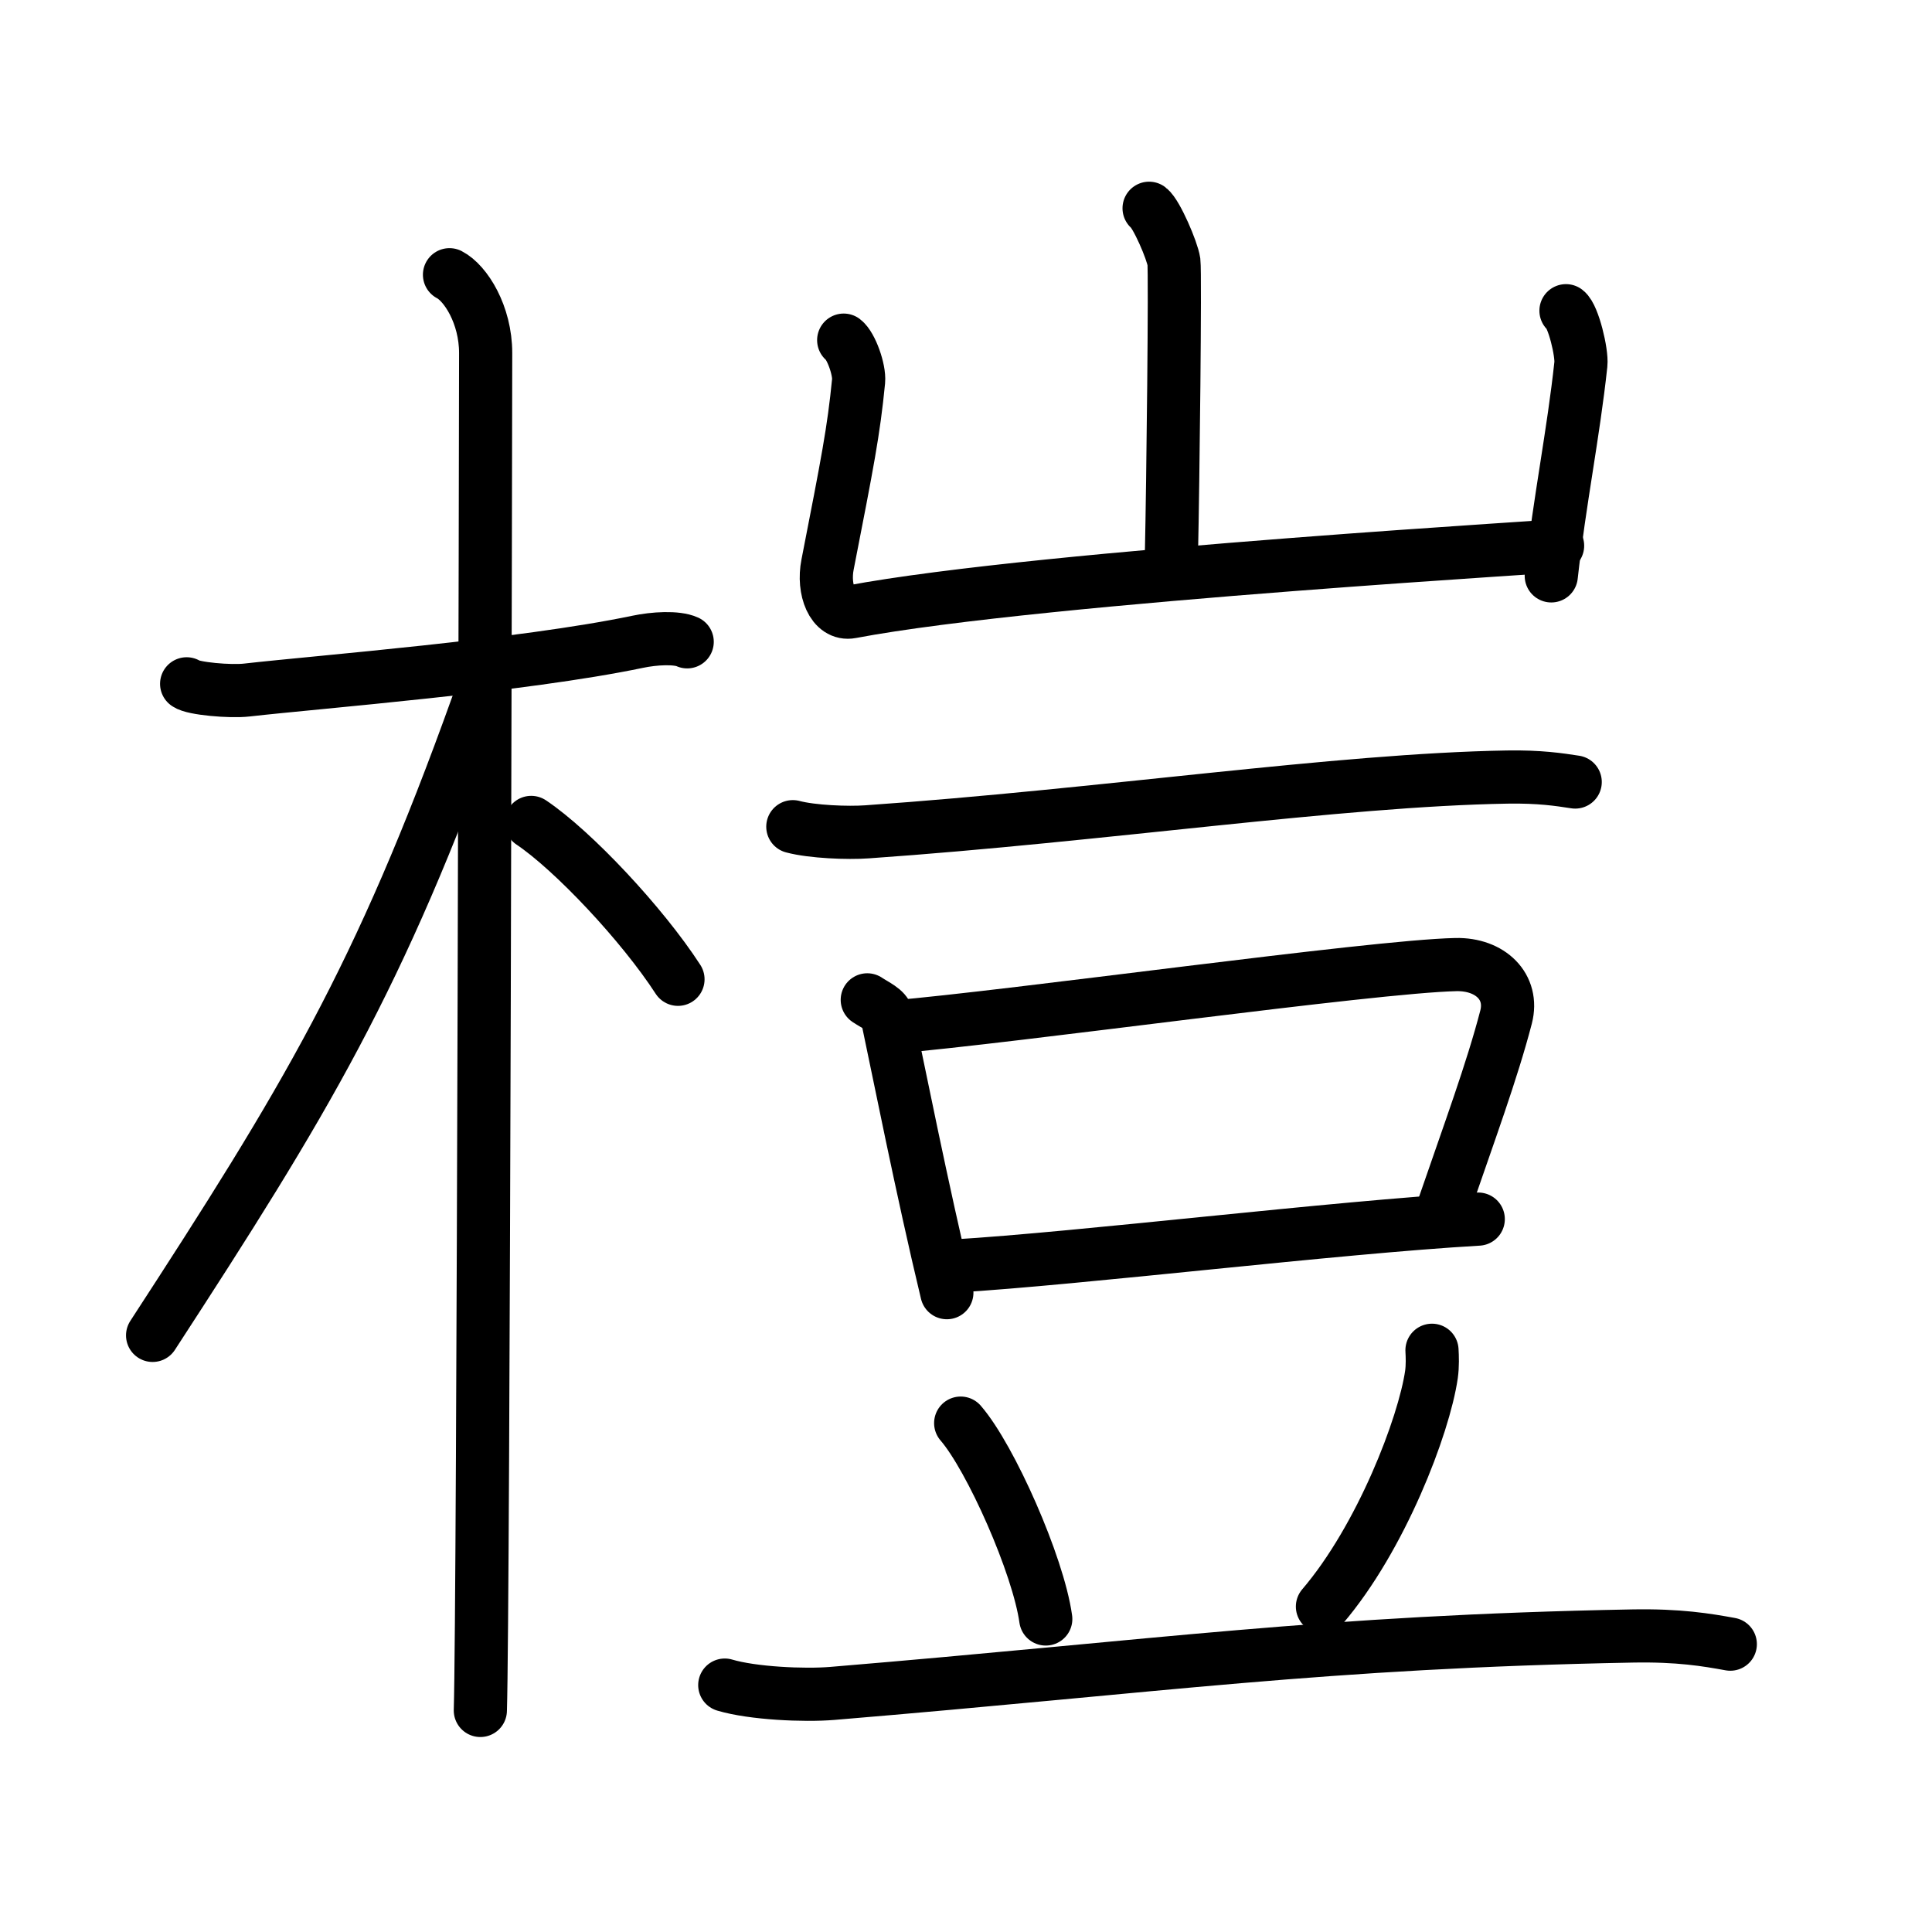 <svg xmlns="http://www.w3.org/2000/svg" width="109" height="109" viewBox="0 0 109 109"><g xmlns:kvg="http://kanjivg.tagaini.net" id="kvg:StrokePaths_069bf" style="fill:none;stroke:#000000;stroke-width:3;stroke-linecap:round;stroke-linejoin:round;"><g id="kvg:069bf" kvg:element="&#27071;"><g id="kvg:069bf-g1" kvg:element="&#26408;" kvg:position="left" kvg:radical="general"><path id="kvg:069bf-s1" kvg:type="&#12752;" d="M10.53,38.58c0.35,0.27,2.46,0.46,3.4,0.35c4.05-0.46,15.53-1.36,22.04-2.72c0.94-0.2,2.21-0.27,2.8,0"/><path id="kvg:069bf-s2" kvg:type="&#12753;" d="M25.36,15.5c0.91,0.47,2.04,2.25,2.04,4.42c0,0.95-0.12,70.75-0.3,76.58"/><path id="kvg:069bf-s3" kvg:type="&#12754;" d="M26.94,39.78C21.39,55.26,17.2,62.13,8.61,75.34"/><path id="kvg:069bf-s4" kvg:type="&#12756;/&#12751;" d="M29.97,46.4c2.37,1.59,6.28,5.76,8.28,8.85"/></g><g id="kvg:069bf-g2" kvg:element="&#35912;" kvg:position="right"><g id="kvg:069bf-g3" kvg:element="&#23665;" kvg:position="top"><path id="kvg:069bf-s5" kvg:type="&#12753;a" d="M64.83,11.75c0.42,0.32,1.31,2.39,1.4,3.02c0.08,0.64-0.05,12.52-0.14,16.51"/><path id="kvg:069bf-s6" kvg:type="&#12740;a" d="M47.6,19.19c0.42,0.32,0.9,1.67,0.84,2.31c-0.28,2.85-0.62,4.56-1.75,10.35c-0.28,1.42,0.29,2.87,1.33,2.67c10.83-2.05,42.1-3.81,39.73-3.73"/><path id="kvg:069bf-s7" kvg:type="&#12753;" d="M88.35,17.53c0.42,0.32,0.91,2.38,0.84,3.02c-0.42,3.91-1.2,7.7-1.67,11.94"/></g><g id="kvg:069bf-g4" kvg:element="&#35910;" kvg:position="bottom"><g id="kvg:069bf-g5" kvg:position="top"><path id="kvg:069bf-s8" kvg:type="&#12752;" d="M44.73,46.64c1.09,0.29,3.1,0.37,4.19,0.29C62.25,46,75.5,44,85.04,43.84c1.82-0.03,2.92,0.14,3.83,0.28"/></g><g id="kvg:069bf-g6" kvg:position="bottom"><g id="kvg:069bf-g7" kvg:element="&#21475;"><path id="kvg:069bf-s9" kvg:type="&#12753;" d="M48.93,56.41c0.45,0.3,1.03,0.54,1.12,0.94c0.62,2.91,1.98,9.8,3.37,15.58"/><path id="kvg:069bf-s10" kvg:type="&#12757;b" d="M50.3,57.95c6.91-0.58,27.12-3.43,31.84-3.53c1.95-0.04,3.27,1.26,2.83,2.96c-0.79,3.04-2.06,6.47-3.55,10.8"/><path id="kvg:069bf-s11" kvg:type="&#12752;b" d="M53.79,71.43C61,71,75.25,69.25,83.4,68.78"/></g><path id="kvg:069bf-s12" kvg:type="&#12756;" d="M54.2,80.29c1.69,1.95,4.38,8.02,4.8,11.05"/><path id="kvg:069bf-s13" kvg:type="&#12754;" d="M80.79,76.18c0.02,0.34,0.04,0.88-0.03,1.37c-0.42,2.89-2.84,9.22-6.15,13.09"/><path id="kvg:069bf-s14" kvg:type="&#12752;" d="M40.89,95.07c1.58,0.47,4.48,0.6,6.06,0.47C65.46,94,74.6,92.63,92.09,92.3c2.63-0.05,4.21,0.22,5.53,0.46"/></g></g></g></g></g></svg>
